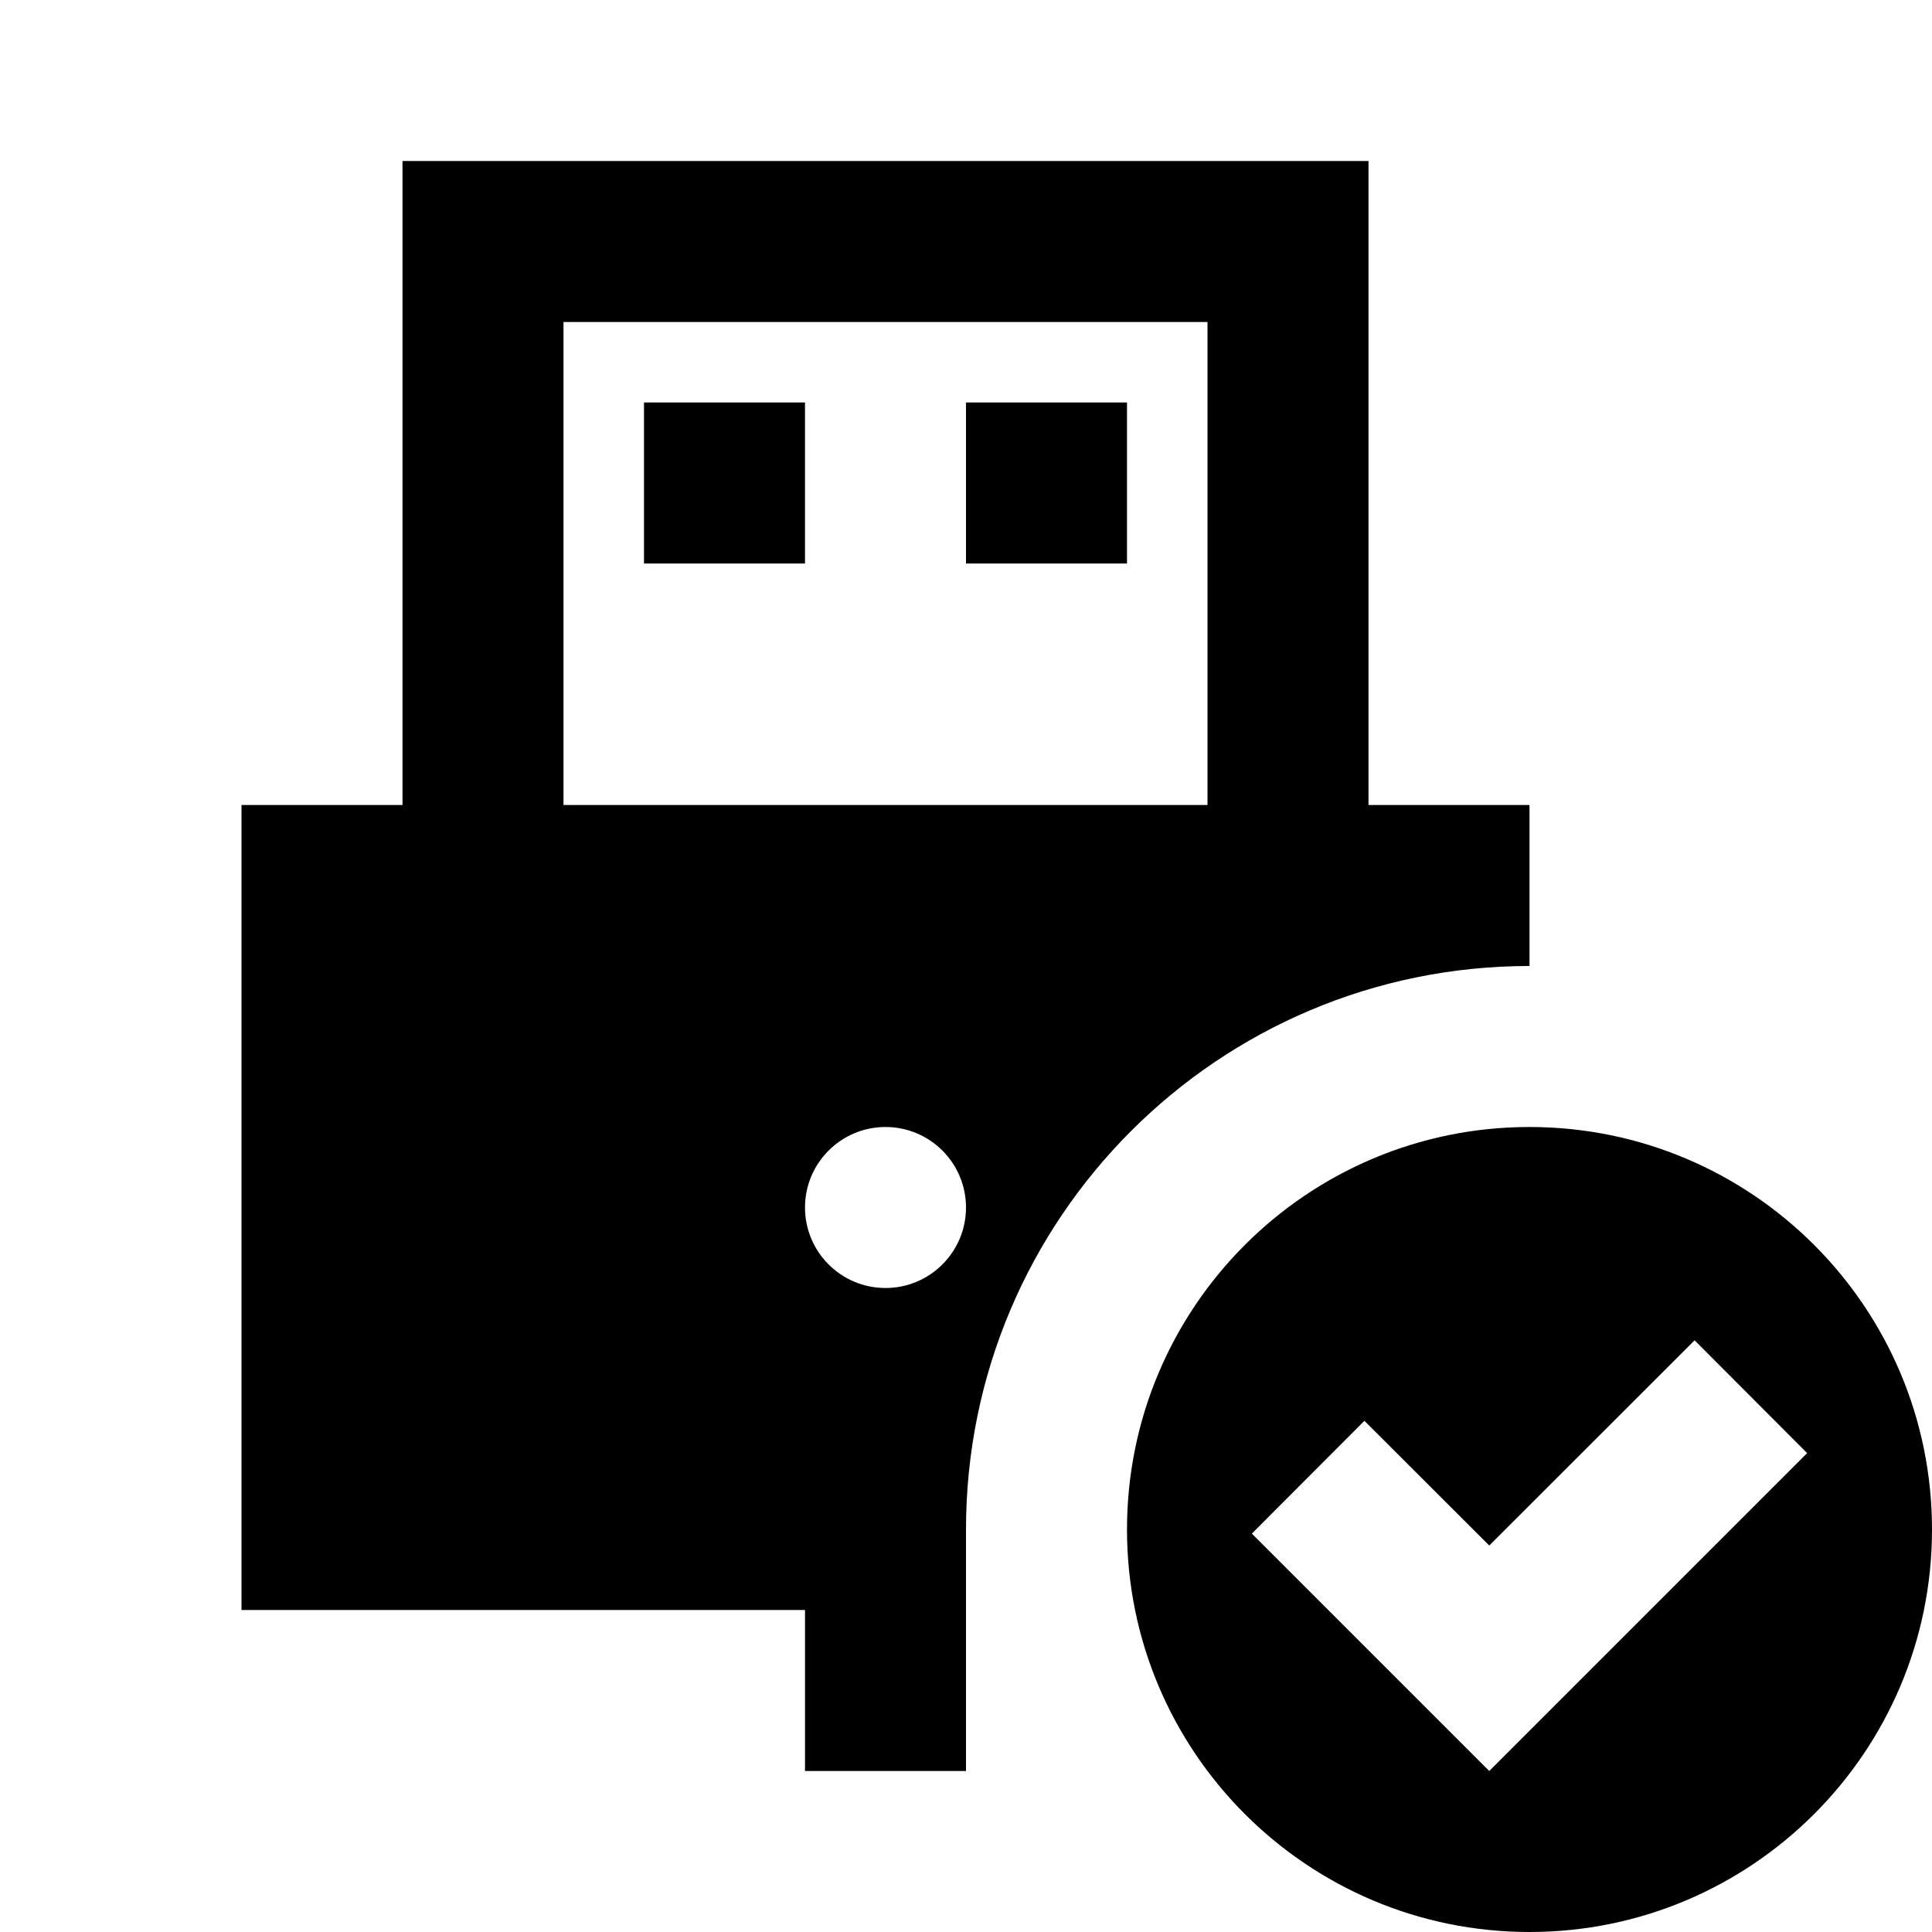 <?xml version="1.0"?>
<svg xmlns="http://www.w3.org/2000/svg" viewBox="0 0 24 24">
    <path style="line-height:normal;text-indent:0;text-align:start;text-decoration-line:none;text-decoration-style:solid;text-decoration-color:#000;text-transform:none;block-progression:tb;isolation:auto;mix-blend-mode:normal" d="M 5 2 L 5 3 L 5 10 L 3 10 L 3 20 L 10 20 L 10 22 L 12 22 L 12 20 L 12 19 C 12 15.134 15.134 12 19 12 L 19 10 L 17 10 L 17 2 L 5 2 z M 7 4 L 15 4 L 15 10 L 7 10 L 7 4 z M 8 5 L 8 7 L 10 7 L 10 5 L 8 5 z M 12 5 L 12 7 L 14 7 L 14 5 L 12 5 z M 11 14 C 11.552 14 12 14.448 12 15 C 12 15.552 11.552 16 11 16 C 10.448 16 10 15.552 10 15 C 10 14.448 10.448 14 11 14 z M 19 14 C 16.239 14 14 16.239 14 19 C 14 21.761 16.239 24 19 24 C 21.761 24 24 21.761 24 19 C 24 16.239 21.761 14 19 14 z M 21.051 16.65 L 22.449 18.051 L 18.5 22 L 15.551 19.051 L 16.949 17.65 L 18.5 19.199 L 21.051 16.65 z" font-weight="400" font-family="sans-serif" white-space="normal" overflow="visible"/>
</svg>
